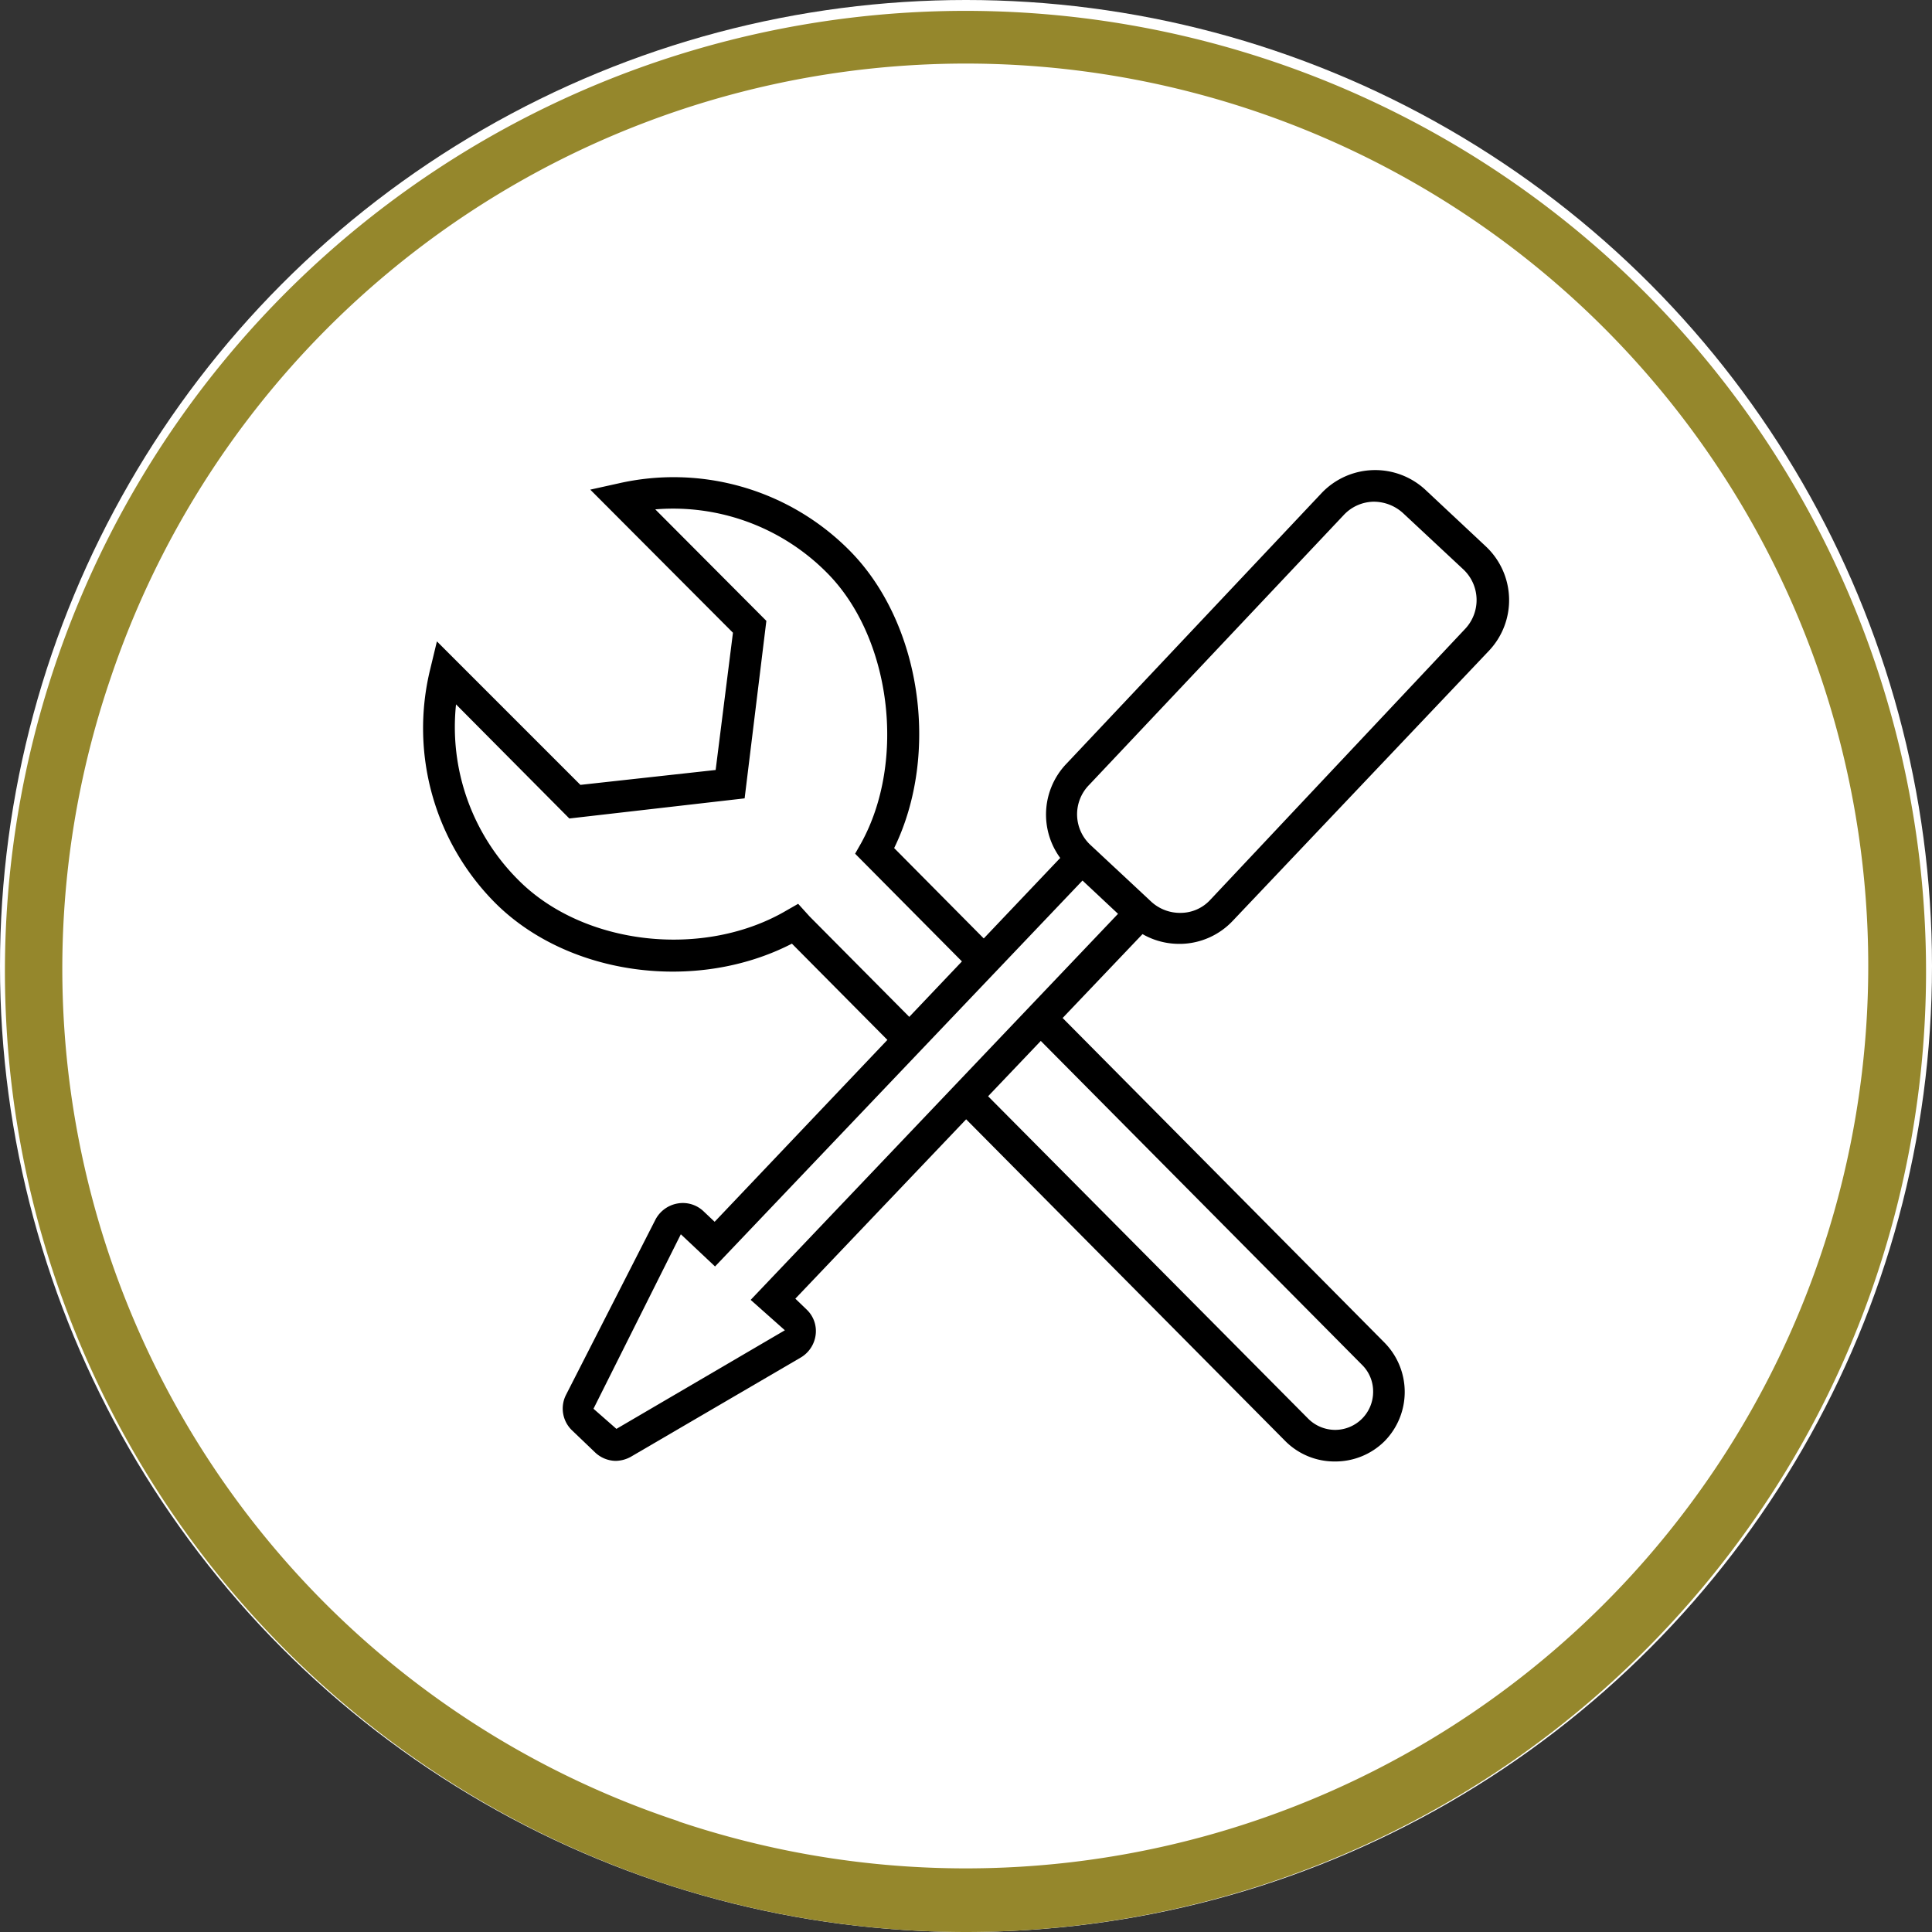 <svg id="Layer_1" data-name="Layer 1" xmlns="http://www.w3.org/2000/svg" viewBox="0 0 96 96"><rect x="0" y="0" width="96" height="96" fill="#333333" stroke="none"/><defs><style>.cls-1{fill:#fff;}.cls-2{fill:#95872c;}</style></defs><circle class="cls-1" cx="48" cy="48" r="48"/><path class="cls-2" d="M48,96a48.09,48.09,0,0,1-15.3-2.51h0A47.73,47.73,0,1,1,48,96Zm-14.3-5.5A44.84,44.84,0,1,0,5.48,33.74,44.62,44.62,0,0,0,33.73,90.5Z" transform="translate(0 0)"/><path d="M66.33,72.62h0a3.45,3.45,0,0,1-2.45-1L39.35,46.89c-4.74,2.44-11.09,1.6-14.72-2a12.31,12.31,0,0,1-3.25-11.65l.33-1.37L28.84,39l6.72-.74.86-6.82-7.09-7.11,1.4-.31A12.31,12.31,0,0,1,42.2,27.34c3.58,3.59,4.52,10.11,2.23,14.8L68.79,66.71a3.49,3.49,0,0,1,0,4.91A3.47,3.47,0,0,1,66.33,72.62ZM39.66,44.91l.57.63L65,70.49a1.9,1.9,0,0,0,1.34.56h0a1.89,1.89,0,0,0,1.89-1.89,1.85,1.85,0,0,0-.55-1.34L42.49,42.42l.29-.51c2.27-4.09,1.5-10.25-1.69-13.45a10.76,10.76,0,0,0-8.53-3.15l5.52,5.54L37,39.67l-8.71,1L22.66,35a10.73,10.73,0,0,0,3.09,8.72C29,47,35,47.65,39.1,45.23Z" transform="translate(0 0)"/><path class="cls-1" d="M53.85,42.55,35.5,61.82l-1.13-1.07a.73.73,0,0,0-1.14.21l-4.44,8.7a.72.72,0,0,0,.14.84l1.16,1.11a.71.71,0,0,0,.85.1l8.44-4.93a.73.73,0,0,0,.15-1.15L38.4,64.56,56.72,45.32" transform="translate(0 0)"/><path d="M30.58,72.59a1.52,1.52,0,0,1-1-.41l-1.16-1.11a1.5,1.5,0,0,1-.29-1.77l4.44-8.7a1.54,1.54,0,0,1,1.1-.8,1.49,1.49,0,0,1,1.28.38l.56.53L53.28,42l1.14,1.09L35.53,62.93l-1.7-1.6L29.49,70l1.14,1L39,66.1l-1.7-1.51L56.15,44.78l1.14,1.09L39.52,64.53l.55.53a1.47,1.47,0,0,1,.46,1.26,1.53,1.53,0,0,1-.75,1.14l-8.44,4.93A1.6,1.6,0,0,1,30.58,72.59Z" transform="translate(0 0)"/><path d="M58.59,46.9a3.64,3.64,0,0,1-2.51-1l-3-2.81A3.65,3.65,0,0,1,53,37.94L65.67,24.5a3.67,3.67,0,0,1,5.17-.15l3,2.81A3.66,3.66,0,0,1,74,32.32L61.25,45.76A3.64,3.64,0,0,1,58.7,46.9ZM54.2,42l3,2.8a2.11,2.11,0,0,0,1.48.56,2,2,0,0,0,1.45-.64L72.81,31.24a2.09,2.09,0,0,0-.09-2.94l-3-2.8a2.16,2.16,0,0,0-1.49-.57,2.08,2.08,0,0,0-1.45.65L54.12,39A2.08,2.08,0,0,0,54.2,42Z" transform="translate(0 0)"/></svg>